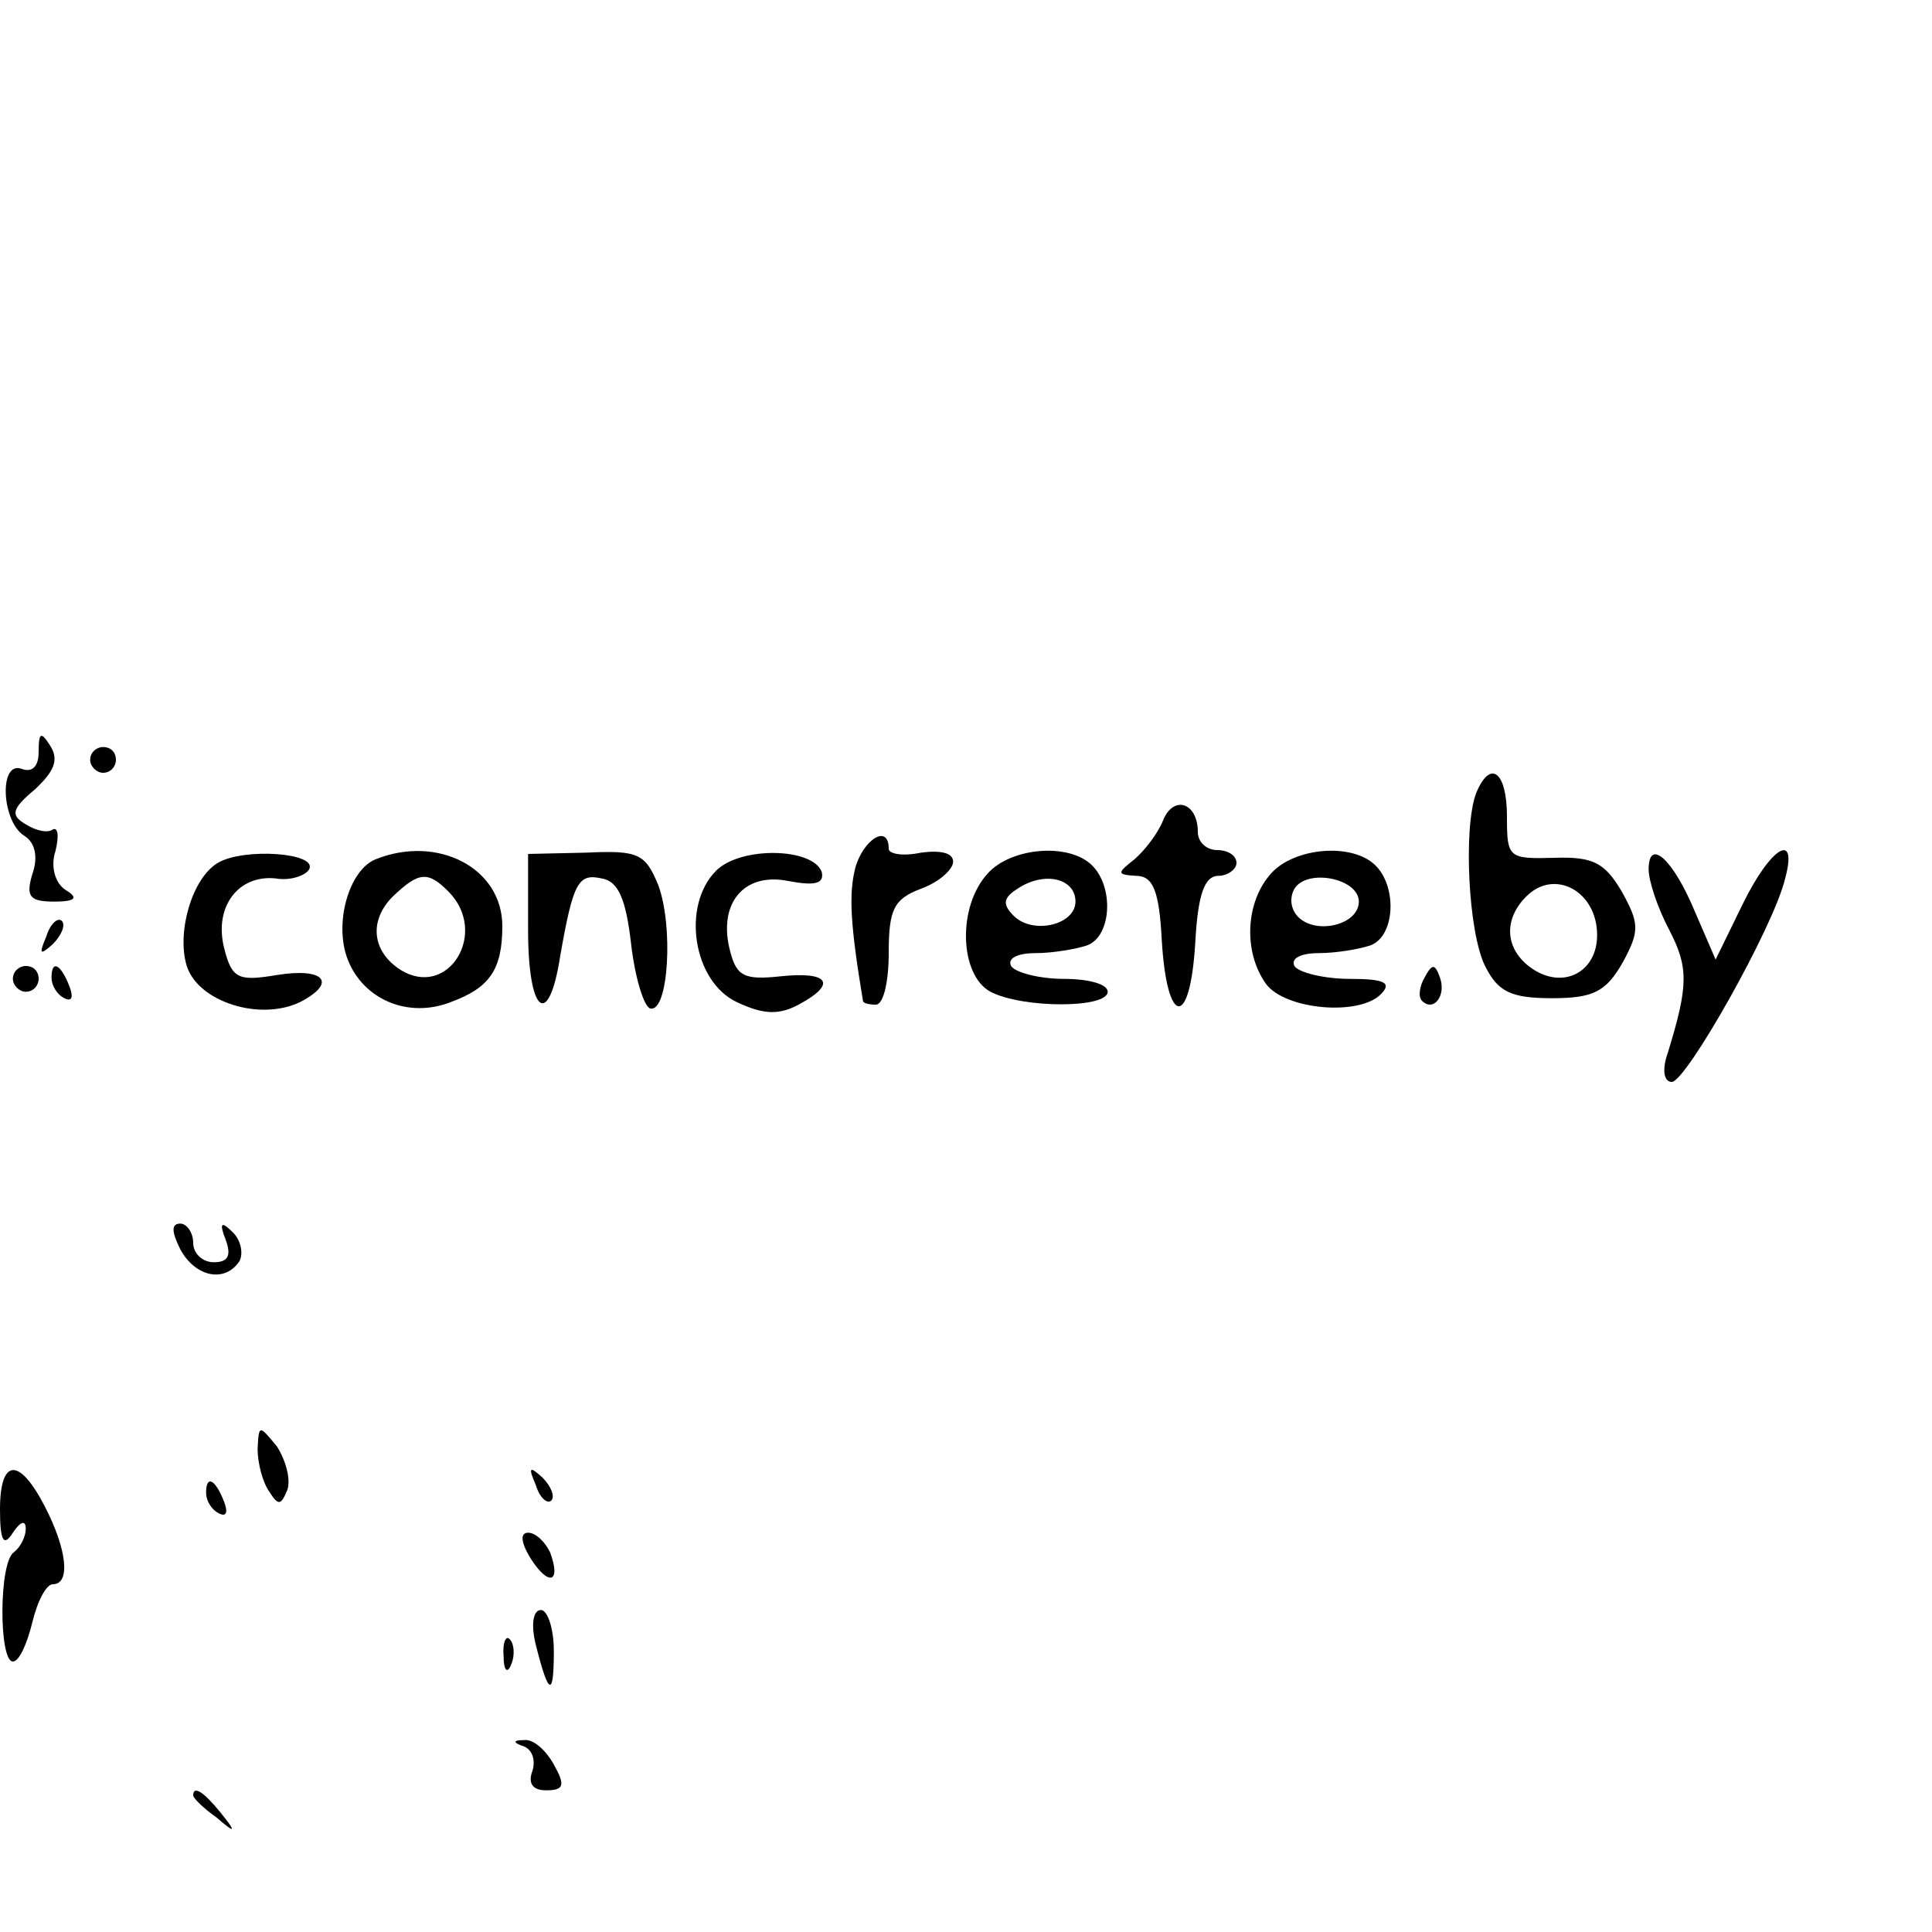<?xml version="1.0" standalone="no"?>
<!DOCTYPE svg PUBLIC "-//W3C//DTD SVG 20010904//EN"
 "http://www.w3.org/TR/2001/REC-SVG-20010904/DTD/svg10.dtd">
<svg version="1.0" xmlns="http://www.w3.org/2000/svg"
 width="150pt" height="150pt" viewBox="0 0 150 150"
 preserveAspectRatio="xMidYMid meet">

<g transform="translate(0,150) scale(0.1,-0.1)"
fill="#000000" stroke="none">
<path d="M30 916 c0 -11 -5 -16 -13 -13 -18 7 -16 -41 2 -52 8 -5 11 -16 6
-30 -5 -17 -2 -21 17 -21 17 0 19 3 9 9 -8 5 -12 18 -8 30 3 12 2 19 -2 17 -4
-3 -13 -1 -21 4 -12 7 -11 12 7 27 15 14 19 23 12 34 -7 11 -9 11 -9 -5z"/>
<path d="M70 910 c0 -5 5 -10 10 -10 6 0 10 5 10 10 0 6 -4 10 -10 10 -5 0
-10 -4 -10 -10z"/>
<path d="M1146 884 c-10 -27 -6 -108 7 -134 10 -20 20 -25 52 -25 32 0 42 5
55 28 13 24 13 30 -1 55 -13 22 -22 27 -52 26 -36 -1 -37 0 -37 32 0 35 -13
45 -24 18z m94 -110 c0 -28 -25 -42 -49 -27 -22 14 -25 38 -6 57 22 22 55 4
55 -30z"/>
<path d="M903 863 c-4 -10 -14 -23 -22 -30 -14 -11 -14 -12 1 -13 13 0 18 -11
20 -50 4 -67 22 -69 26 -2 2 37 7 52 18 52 7 0 14 5 14 10 0 6 -7 10 -15 10
-8 0 -15 6 -15 14 0 23 -19 29 -27 9z"/>
<path d="M664 826 c-5 -20 -4 -43 6 -103 0 -2 5 -3 10 -3 6 0 10 18 10 40 0
34 4 42 25 50 14 5 25 15 25 21 0 7 -10 9 -25 7 -14 -3 -25 -1 -25 3 0 20 -20
7 -26 -15z"/>
<path d="M169 830 c-20 -12 -32 -54 -24 -80 9 -28 57 -43 88 -28 29 15 19 27
-18 21 -30 -5 -35 -3 -41 21 -8 32 11 57 40 54 11 -2 23 2 26 7 7 13 -51 17
-71 5z"/>
<path d="M292 833 c-21 -8 -33 -50 -22 -78 12 -31 47 -46 80 -33 30 11 40 25
40 59 0 45 -50 71 -98 52z m56 -25 c32 -32 0 -84 -37 -61 -22 14 -25 38 -6 57
20 19 27 20 43 4z"/>
<path d="M410 778 c0 -65 16 -78 25 -20 10 57 14 64 32 60 13 -2 19 -16 23
-51 3 -26 10 -49 15 -50 14 -3 18 64 6 96 -10 24 -15 27 -56 25 l-45 -1 0 -59z"/>
<path d="M556 824 c-27 -27 -18 -86 16 -102 21 -10 33 -10 48 -2 30 16 24 26
-14 22 -28 -3 -34 0 -39 19 -10 37 10 62 45 55 21 -4 28 -2 26 7 -7 19 -63 20
-82 1z"/>
<path d="M767 822 c-24 -26 -22 -79 2 -92 25 -13 91 -13 91 0 0 6 -15 10 -34
10 -19 0 -38 5 -41 10 -3 6 5 10 19 10 13 0 31 3 40 6 19 7 21 45 4 62 -18 18
-63 14 -81 -6z m68 -22 c0 -18 -33 -26 -48 -11 -9 9 -8 14 3 21 21 14 45 8 45
-10z"/>
<path d="M987 822 c-20 -22 -22 -61 -4 -86 15 -20 72 -25 89 -8 9 9 3 12 -24
12 -20 0 -40 5 -43 10 -3 6 5 10 19 10 13 0 31 3 40 6 19 7 21 45 4 62 -18 18
-63 14 -81 -6z m68 -22 c0 -18 -33 -26 -47 -12 -6 6 -7 15 -3 22 10 16 50 8
50 -10z"/>
<path d="M1280 825 c0 -9 7 -30 16 -47 15 -29 15 -43 -1 -95 -5 -14 -3 -23 3
-23 11 0 79 120 88 158 10 37 -11 25 -33 -20 l-21 -43 -16 37 c-17 41 -36 58
-36 33z"/>
<path d="M36 773 c-6 -14 -5 -15 5 -6 7 7 10 15 7 18 -3 3 -9 -2 -12 -12z"/>
<path d="M10 740 c0 -5 5 -10 10 -10 6 0 10 5 10 10 0 6 -4 10 -10 10 -5 0
-10 -4 -10 -10z"/>
<path d="M40 741 c0 -6 4 -13 10 -16 6 -3 7 1 4 9 -7 18 -14 21 -14 7z"/>
<path d="M1106 741 c-4 -7 -5 -15 -2 -18 9 -9 19 4 14 18 -4 11 -6 11 -12 0z"/>
<path d="M140 530 c12 -22 35 -26 46 -9 3 6 1 16 -5 22 -9 9 -11 8 -6 -5 5
-13 2 -18 -9 -18 -9 0 -16 7 -16 15 0 8 -5 15 -10 15 -7 0 -7 -6 0 -20z"/>
<path d="M200 375 c0 -11 4 -26 9 -33 7 -11 9 -11 14 1 3 8 -1 23 -8 34 -14
17 -14 17 -15 -2z"/>
<path d="M0 328 c0 -25 3 -29 10 -18 6 9 10 10 10 3 0 -6 -4 -14 -9 -18 -12
-7 -12 -85 -1 -85 5 0 11 14 15 30 4 17 11 30 16 30 14 0 11 27 -6 60 -20 39
-35 38 -35 -2z"/>
<path d="M416 347 c3 -10 9 -15 12 -12 3 3 0 11 -7 18 -10 9 -11 8 -5 -6z"/>
<path d="M160 341 c0 -6 4 -13 10 -16 6 -3 7 1 4 9 -7 18 -14 21 -14 7z"/>
<path d="M412 290 c14 -22 24 -19 15 5 -4 8 -11 15 -17 15 -6 0 -6 -7 2 -20z"/>
<path d="M416 223 c10 -40 14 -41 14 -5 0 18 -5 32 -10 32 -6 0 -8 -11 -4 -27z"/>
<path d="M391 214 c0 -11 3 -14 6 -6 3 7 2 16 -1 19 -3 4 -6 -2 -5 -13z"/>
<path d="M407 144 c7 -3 9 -12 6 -20 -3 -9 1 -14 11 -14 14 0 15 4 6 20 -6 11
-16 20 -23 19 -9 0 -9 -2 0 -5z"/>
<path d="M150 106 c0 -2 8 -10 18 -17 15 -13 16 -12 3 4 -13 16 -21 21 -21 13z"/>
</g>
</svg>
